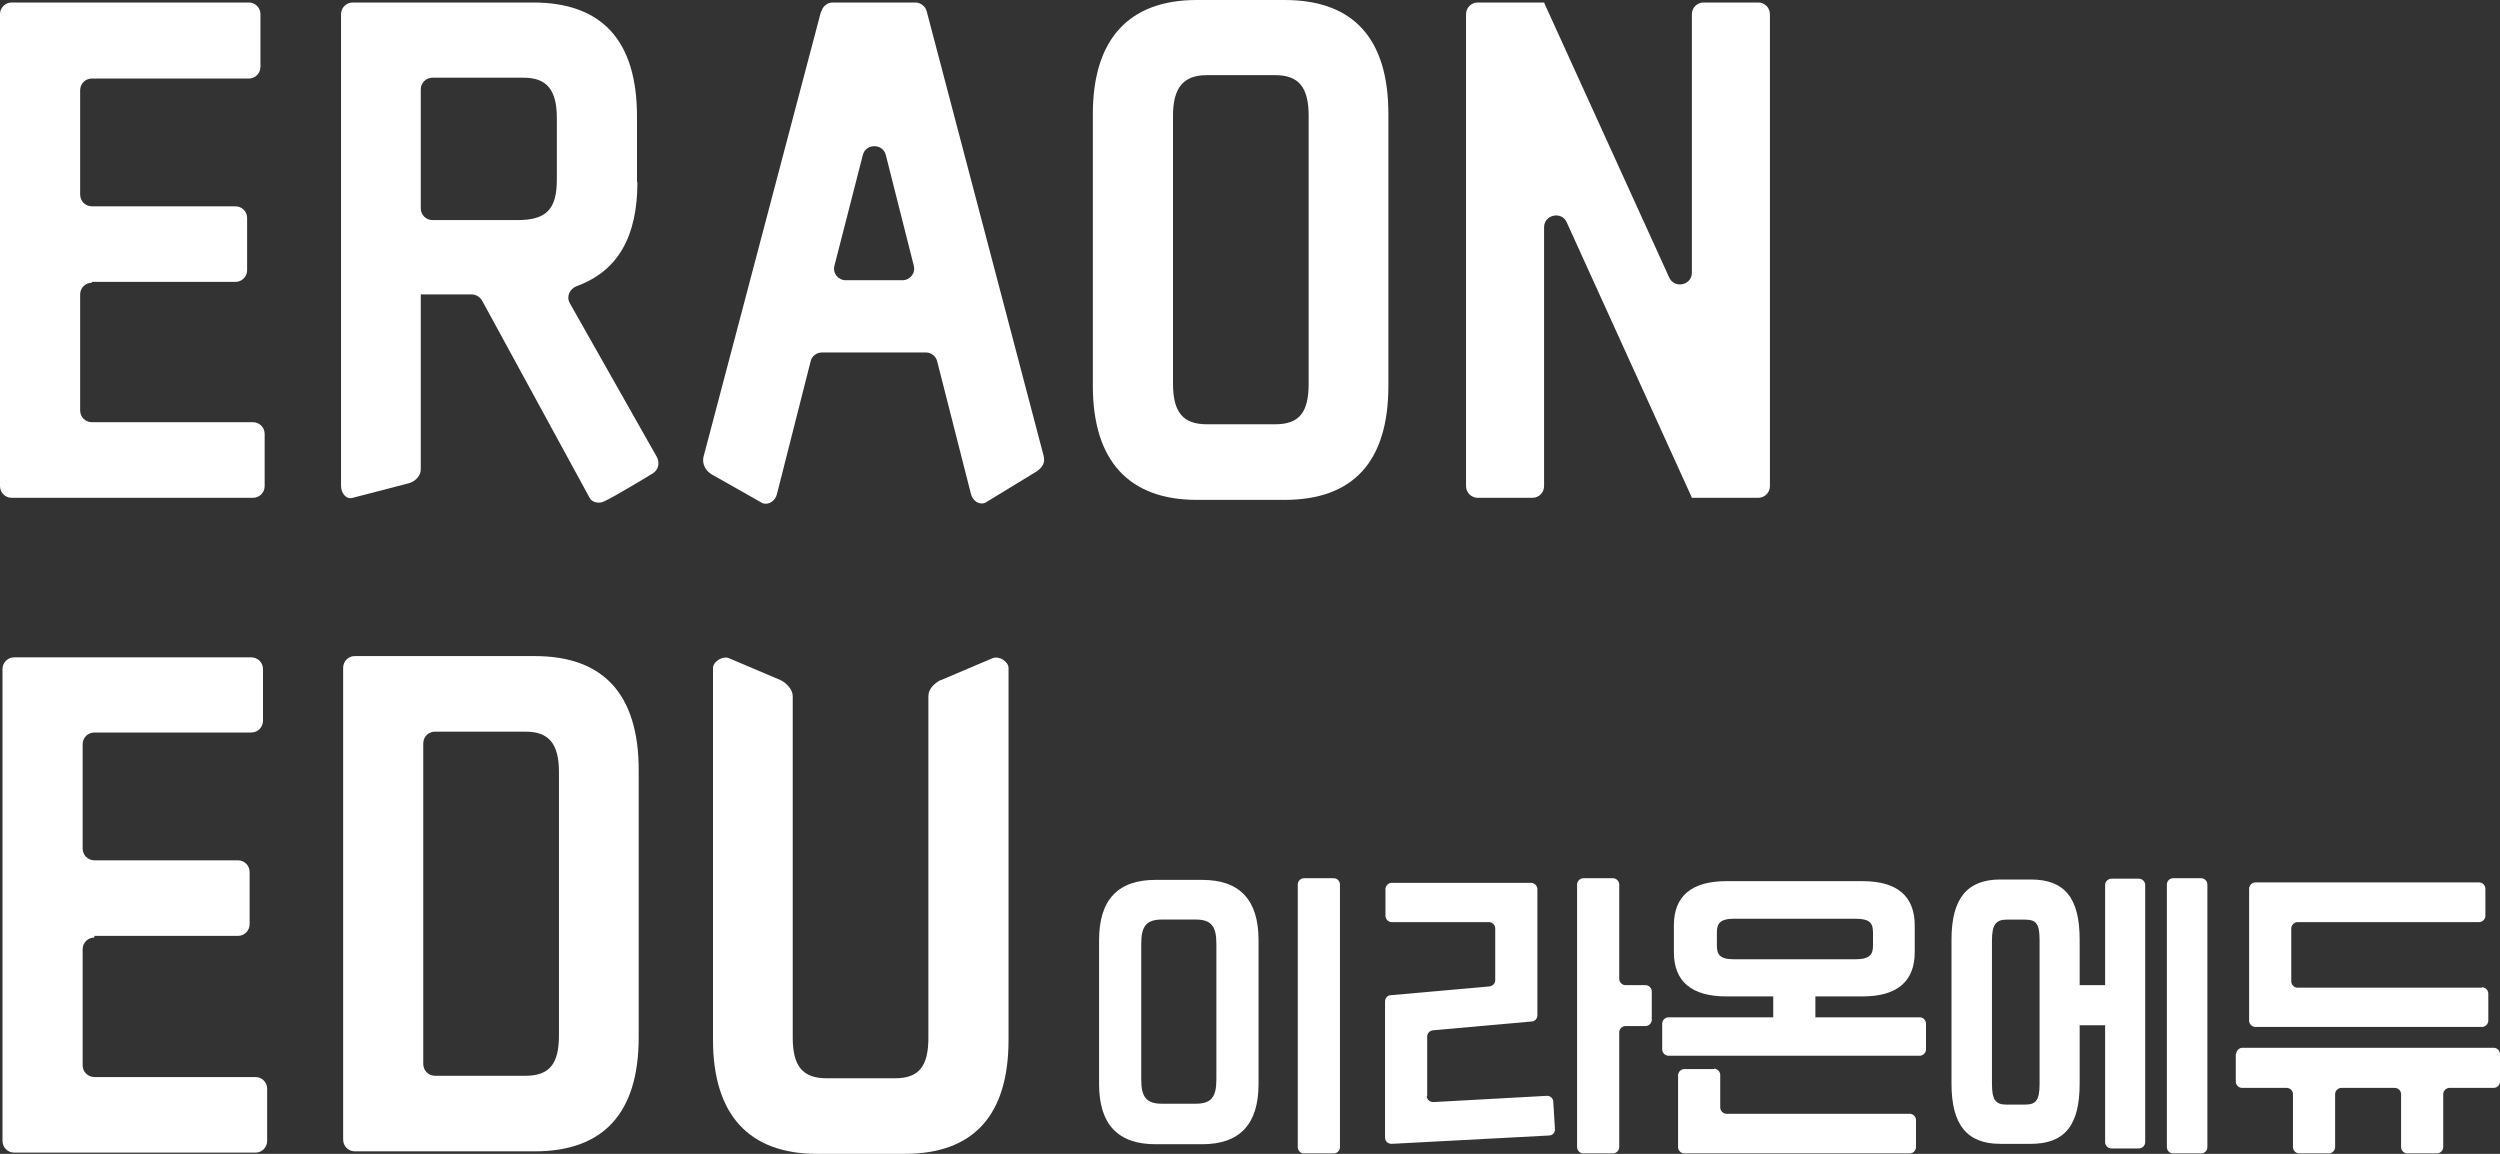 <svg width="65" height="30" viewBox="0 0 65 30" fill="none" xmlns="http://www.w3.org/2000/svg">
<rect x="0" y="0" width="65" height="30" fill="#333333" stroke="none"/>
<path d="M2.388 7.329H6.121C6.295 7.329 6.425 7.188 6.425 7.025V5.668C6.425 5.494 6.284 5.364 6.121 5.364H2.388C2.214 5.364 2.084 5.223 2.084 5.06V2.346C2.084 2.172 2.225 2.042 2.388 2.042H6.469C6.642 2.042 6.772 1.9 6.772 1.738V0.369C6.772 0.196 6.631 0.065 6.469 0.065H0.304C0.141 0.065 0 0.196 0 0.369V12.639C0 12.812 0.141 12.943 0.304 12.943H6.577C6.751 12.943 6.881 12.802 6.881 12.639V11.282C6.881 11.108 6.74 10.977 6.577 10.977H2.388C2.214 10.977 2.084 10.836 2.084 10.674V7.655C2.084 7.481 2.225 7.351 2.388 7.351V7.329Z" fill="white"/>
<path d="M16.562 4.734V3.03C16.562 1.053 15.65 0.065 13.86 0.065H9.171C8.997 0.065 8.867 0.207 8.867 0.369V12.639C8.867 12.812 8.997 12.997 9.171 12.943L10.636 12.563C10.81 12.508 10.94 12.367 10.94 12.204V7.655H12.264C12.373 7.655 12.481 7.72 12.536 7.818C12.536 7.818 14.63 11.662 15.336 12.954C15.39 13.051 15.542 13.095 15.672 13.051C15.9 12.964 16.964 12.313 16.964 12.313C17.116 12.226 17.159 12.042 17.083 11.89L14.815 7.883C14.717 7.709 14.815 7.503 14.999 7.438C16.063 7.047 16.573 6.157 16.573 4.734H16.562ZM10.94 2.324C10.94 2.15 11.081 2.02 11.244 2.02H13.61C14.218 2.02 14.478 2.335 14.478 3.073V4.669C14.478 5.44 14.207 5.722 13.458 5.722H11.244C11.07 5.722 10.94 5.581 10.94 5.418V2.335V2.324Z" fill="white"/>
<path d="M21.348 0.293L18.288 11.89C18.255 12.063 18.342 12.237 18.505 12.335L19.829 13.084C19.992 13.138 20.154 13.019 20.198 12.856L21.077 9.392C21.11 9.251 21.24 9.164 21.37 9.164H24.073C24.214 9.164 24.333 9.262 24.366 9.392L25.245 12.845C25.288 13.008 25.44 13.138 25.614 13.073L26.949 12.259C27.122 12.139 27.177 12.02 27.133 11.846L24.094 0.293C24.062 0.163 23.931 0.065 23.801 0.065H21.652C21.511 0.065 21.392 0.163 21.359 0.293H21.348ZM23.454 7.286H21.989C21.793 7.286 21.641 7.101 21.696 6.906L22.434 4.029C22.51 3.725 22.955 3.725 23.031 4.029L23.758 6.906C23.812 7.101 23.66 7.286 23.465 7.286H23.454Z" fill="white"/>
<path d="M33.396 0H31.117C29.348 0 28.414 1.021 28.414 2.964V10.033C28.414 11.976 29.348 12.997 31.117 12.997H33.396C35.187 12.997 36.098 11.998 36.098 10.033V2.964C36.098 0.999 35.187 0 33.396 0ZM34.025 3.008V9.978C34.025 10.727 33.776 11.031 33.157 11.031H31.377C30.758 11.031 30.498 10.717 30.498 9.978V3.008C30.498 2.28 30.769 1.954 31.377 1.954H33.157C33.765 1.954 34.025 2.269 34.025 3.008Z" fill="white"/>
<path d="M43.989 7.09C43.989 7.416 43.544 7.514 43.402 7.221L40.179 0.141L40.146 0.065H38.421C38.247 0.065 38.117 0.207 38.117 0.369V12.639C38.117 12.812 38.258 12.943 38.421 12.943H39.843C40.016 12.943 40.146 12.802 40.146 12.639V5.907C40.146 5.581 40.602 5.483 40.733 5.777L43.956 12.867L43.989 12.943H45.714C45.888 12.943 46.018 12.802 46.018 12.639V0.369C46.018 0.196 45.877 0.065 45.714 0.065H44.292C44.119 0.065 43.989 0.207 43.989 0.369V7.09Z" fill="white"/>
<path d="M2.453 24.333H6.186C6.36 24.333 6.49 24.192 6.49 24.029V22.672C6.49 22.498 6.349 22.368 6.186 22.368H2.453C2.279 22.368 2.149 22.227 2.149 22.064V19.349C2.149 19.175 2.29 19.045 2.453 19.045H6.534C6.707 19.045 6.838 18.904 6.838 18.741V17.395C6.838 17.221 6.697 17.091 6.534 17.091H0.369C0.195 17.091 0.065 17.232 0.065 17.395V29.664C0.065 29.838 0.206 29.968 0.369 29.968H6.642C6.816 29.968 6.946 29.827 6.946 29.664V28.307C6.946 28.133 6.805 28.003 6.642 28.003H2.453C2.279 28.003 2.149 27.862 2.149 27.699V24.68C2.149 24.507 2.29 24.376 2.453 24.376V24.333Z" fill="white"/>
<path d="M13.903 17.058H9.225C9.052 17.058 8.922 17.199 8.922 17.362V29.631C8.922 29.805 9.063 29.935 9.225 29.935H13.903C15.694 29.935 16.606 28.936 16.606 26.971V20.022C16.606 18.056 15.694 17.058 13.903 17.058ZM11.005 19.327C11.005 19.153 11.146 19.023 11.309 19.023H13.664C14.272 19.023 14.533 19.338 14.533 20.076V26.916C14.533 27.666 14.283 27.97 13.664 27.97H11.309C11.136 27.97 11.005 27.829 11.005 27.666V19.338V19.327Z" fill="white"/>
<path d="M24.442 17.688C24.268 17.785 24.138 17.926 24.138 18.1V26.982C24.138 27.731 23.888 28.035 23.27 28.035H21.49C20.871 28.035 20.611 27.72 20.611 26.982V18.1C20.611 17.926 20.459 17.774 20.307 17.688L18.95 17.112C18.787 17.047 18.538 17.199 18.538 17.373V27.036C18.538 28.98 19.471 30 21.24 30H23.519C25.31 30 26.222 29.001 26.222 27.036V17.373C26.222 17.199 25.983 17.047 25.809 17.112L24.453 17.688H24.442Z" fill="white"/>
<path d="M34.676 22.834H33.905C33.815 22.834 33.742 22.907 33.742 22.997V29.826C33.742 29.916 33.815 29.989 33.905 29.989H34.676C34.766 29.989 34.839 29.916 34.839 29.826V22.997C34.839 22.907 34.766 22.834 34.676 22.834Z" fill="white"/>
<path d="M31.257 22.877H30.041C29.064 22.877 28.576 23.398 28.576 24.441V28.186C28.576 29.229 29.064 29.75 30.041 29.75H31.257C32.234 29.75 32.722 29.229 32.722 28.186V24.441C32.722 23.398 32.234 22.877 31.257 22.877ZM31.626 24.538V28.067C31.626 28.534 31.485 28.697 31.083 28.697H30.215C29.813 28.697 29.672 28.534 29.672 28.067V24.538C29.672 24.071 29.813 23.908 30.215 23.908H31.083C31.485 23.908 31.626 24.071 31.626 24.538Z" fill="white"/>
<path d="M37.107 28.492V26.95C37.107 26.863 37.172 26.798 37.259 26.787L39.82 26.559C39.907 26.559 39.972 26.483 39.972 26.396V23.117C39.972 23.03 39.896 22.954 39.809 22.954H36.184C36.098 22.954 36.022 23.03 36.022 23.117V23.812C36.022 23.899 36.098 23.975 36.184 23.975H38.713C38.8 23.975 38.876 24.051 38.876 24.138V25.484C38.876 25.571 38.811 25.636 38.724 25.647L36.163 25.875C36.076 25.875 36.011 25.951 36.011 26.038V29.577C36.011 29.675 36.087 29.74 36.184 29.74L40.276 29.523C40.363 29.523 40.439 29.447 40.428 29.349L40.385 28.644C40.385 28.557 40.298 28.481 40.211 28.492L37.27 28.654C37.172 28.654 37.096 28.589 37.096 28.492H37.107Z" fill="white"/>
<path d="M41.937 22.834H41.166C41.08 22.834 41.004 22.91 41.004 22.997V29.826C41.004 29.913 41.08 29.989 41.166 29.989H41.937C42.024 29.989 42.1 29.913 42.1 29.826V26.84C42.1 26.754 42.176 26.678 42.263 26.678H42.784C42.87 26.678 42.946 26.602 42.946 26.515V25.776C42.946 25.69 42.87 25.614 42.784 25.614H42.263C42.176 25.614 42.1 25.538 42.1 25.451V22.997C42.1 22.91 42.024 22.834 41.937 22.834Z" fill="white"/>
<path d="M47.211 25.907H48.427C49.327 25.907 49.783 25.516 49.783 24.756V24.061C49.783 23.301 49.327 22.91 48.427 22.91H44.888C43.977 22.91 43.521 23.301 43.521 24.061V24.756C43.521 25.516 43.977 25.907 44.888 25.907H46.104V26.45H43.38C43.293 26.45 43.217 26.526 43.217 26.613V27.286C43.217 27.373 43.293 27.449 43.38 27.449H49.913C50 27.449 50.076 27.373 50.076 27.286V26.613C50.076 26.526 50 26.45 49.913 26.45H47.2V25.907H47.211ZM45.084 24.941C44.704 24.941 44.639 24.81 44.639 24.582V24.246C44.639 24.018 44.715 23.887 45.084 23.887H48.242C48.622 23.887 48.698 24.007 48.698 24.246V24.582C48.698 24.81 48.622 24.941 48.242 24.941H45.084Z" fill="white"/>
<path d="M44.563 27.796H43.793C43.706 27.796 43.63 27.872 43.63 27.959V29.826C43.63 29.913 43.706 29.989 43.793 29.989H49.654C49.74 29.989 49.816 29.913 49.816 29.826V29.121C49.816 29.034 49.74 28.958 49.654 28.958H44.889C44.802 28.958 44.726 28.882 44.726 28.795V27.948C44.726 27.861 44.65 27.785 44.563 27.785V27.796Z" fill="white"/>
<path d="M57.23 22.834H56.502C56.412 22.834 56.339 22.907 56.339 22.997V29.826C56.339 29.916 56.412 29.989 56.502 29.989H57.23C57.319 29.989 57.392 29.916 57.392 29.826V22.997C57.392 22.907 57.319 22.834 57.23 22.834Z" fill="white"/>
<path d="M54.733 25.614H54.071V24.431C54.071 23.345 53.68 22.867 52.801 22.867H52.008C51.14 22.867 50.739 23.367 50.739 24.431V28.177C50.739 29.241 51.14 29.74 52.008 29.74H52.801C53.68 29.74 54.071 29.263 54.071 28.177V26.657H54.733V29.697C54.733 29.784 54.809 29.86 54.895 29.86H55.612C55.699 29.86 55.775 29.784 55.775 29.697V23.009C55.775 22.922 55.699 22.846 55.612 22.846H54.895C54.809 22.846 54.733 22.922 54.733 23.009V25.614ZM51.791 24.453C51.791 24.051 51.889 23.91 52.171 23.91H52.649C52.953 23.91 53.029 24.029 53.029 24.453V28.177C53.029 28.6 52.942 28.72 52.649 28.72H52.171C51.878 28.72 51.791 28.59 51.791 28.177V24.453Z" fill="white"/>
<path d="M64.522 25.68H59.736C59.649 25.68 59.573 25.604 59.573 25.517V24.138C59.573 24.051 59.649 23.975 59.736 23.975H64.457C64.544 23.975 64.62 23.899 64.62 23.812V23.106C64.62 23.019 64.544 22.943 64.457 22.943H58.64C58.553 22.943 58.477 23.019 58.477 23.106V26.537C58.477 26.624 58.553 26.7 58.64 26.7H64.533C64.62 26.7 64.696 26.624 64.696 26.537V25.831C64.696 25.745 64.62 25.669 64.533 25.669L64.522 25.68Z" fill="white"/>
<path d="M58.13 27.405V28.122C58.13 28.209 58.206 28.285 58.292 28.285H59.454C59.541 28.285 59.617 28.36 59.617 28.447V29.826C59.617 29.913 59.693 29.989 59.779 29.989H60.55C60.637 29.989 60.713 29.913 60.713 29.826V28.447C60.713 28.36 60.789 28.285 60.876 28.285H62.265C62.352 28.285 62.428 28.36 62.428 28.447V29.826C62.428 29.913 62.504 29.989 62.59 29.989H63.361C63.448 29.989 63.524 29.913 63.524 29.826V28.447C63.524 28.36 63.6 28.285 63.687 28.285H64.837C64.924 28.285 65 28.209 65 28.122V27.405C65 27.318 64.924 27.242 64.837 27.242H58.303C58.217 27.242 58.141 27.318 58.141 27.405H58.13Z" fill="white"/>
</svg>
